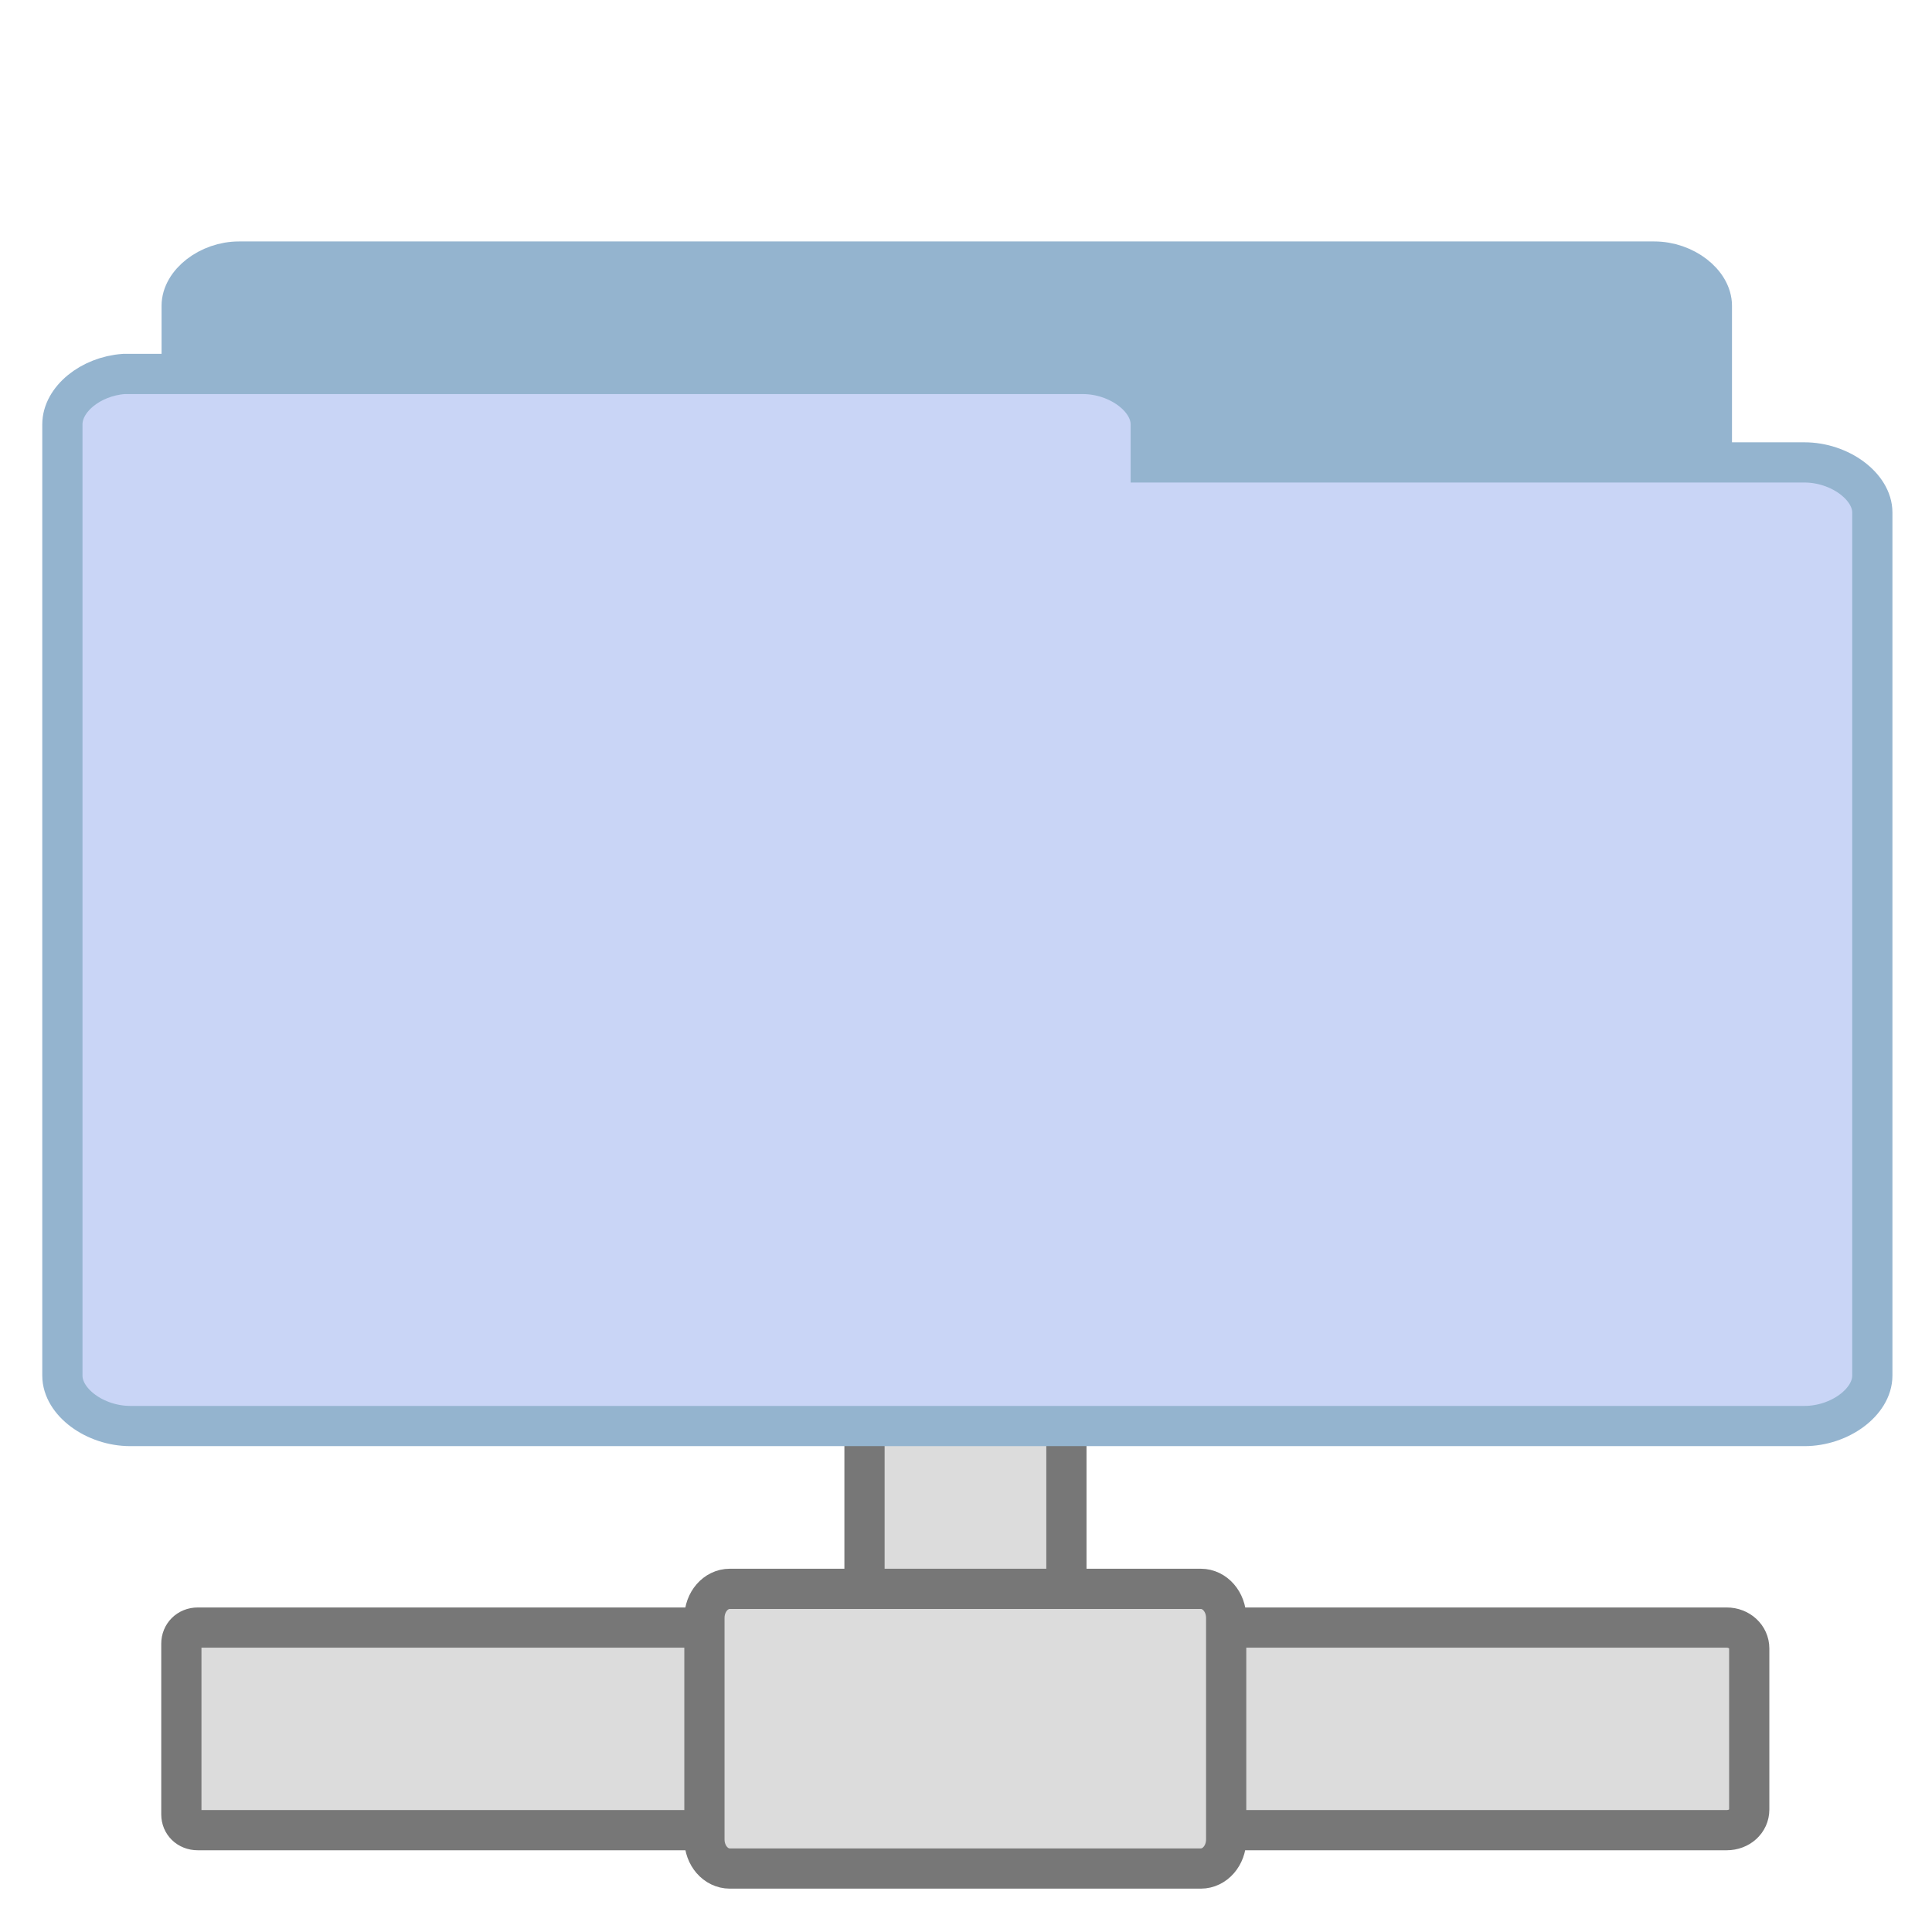 <svg width="22" xmlns="http://www.w3.org/2000/svg" height="22" viewBox="0 0 22 22" xmlns:xlink="http://www.w3.org/1999/xlink">
<path style="fill:#dcdcdc;stroke:#777;stroke-linecap:square" d="M 22.014 -42.528 L 25.986 -42.528 C 26.276 -42.528 26.514 -42.52 26.514 -42.503 L 26.514 -35.259 C 26.514 -35.25 26.276 -35.233 25.986 -35.233 L 22.014 -35.233 C 21.724 -35.233 21.494 -35.25 21.494 -35.259 L 21.494 -42.503 C 21.494 -42.52 21.724 -42.528 22.014 -42.528 Z " transform="scale(.458 -.458)"/>
<path style="fill:#94b4cf;stroke:#94b4cf" d="M 5.804 29.48 C 5.105 29.429 4.517 28.926 4.517 28.389 L 4.517 7.602 C 4.517 7.031 5.199 6.503 5.94 6.503 L 41.131 6.503 C 41.881 6.503 42.562 7.031 42.562 7.602 L 42.562 26.455 C 42.562 27.034 41.881 27.554 41.131 27.554 L 27.392 27.554 L 27.392 28.389 C 27.392 28.96 26.71 29.48 25.969 29.48 L 5.94 29.48 C 5.898 29.489 5.847 29.489 5.804 29.48 Z " transform="scale(.458)"/>
<g style="stroke:#777;stroke-linecap:square;fill:#dcdcdc">
<path d="M 4.918 40.466 C 4.679 40.466 4.509 40.645 4.509 40.866 L 4.509 45.111 C 4.509 45.332 4.679 45.503 4.918 45.503 L 19.568 45.503 C 19.807 45.503 20.02 45.332 20.02 45.111 L 20.02 40.866 C 20.02 40.645 19.807 40.466 19.568 40.466 Z M 28.551 40.466 C 28.236 40.466 27.98 40.696 27.98 40.986 L 27.98 44.991 C 27.98 45.281 28.236 45.503 28.551 45.503 L 42.929 45.503 C 43.244 45.503 43.491 45.281 43.491 44.991 L 43.491 40.986 C 43.491 40.696 43.244 40.466 42.929 40.466 Z " transform="scale(.458)"/>
<path d="M -45.733 -30.486 L -40.227 -30.486 C -39.827 -30.486 -39.503 -30.205 -39.503 -29.855 L -39.503 -18.145 C -39.503 -17.795 -39.827 -17.514 -40.227 -17.514 L -45.733 -17.514 C -46.134 -17.514 -46.457 -17.795 -46.457 -18.145 L -46.457 -29.855 C -46.457 -30.205 -46.134 -30.486 -45.733 -30.486 Z " transform="matrix(0 -.458 -.458 0 0 0)"/>
</g>
<path style="fill:#c9d5f6;stroke:#94b4cf" d="M 3.077 9.298 C 2.25 9.358 1.551 9.929 1.551 10.551 L 1.551 34.202 C 1.551 34.858 2.361 35.455 3.239 35.455 L 44.864 35.455 C 45.741 35.455 46.551 34.858 46.551 34.202 L 46.551 12.741 C 46.551 12.094 45.741 11.497 44.864 11.497 L 28.611 11.497 L 28.611 10.551 C 28.611 9.895 27.801 9.298 26.923 9.298 L 3.239 9.298 C 3.188 9.298 3.136 9.298 3.077 9.298 Z " transform="scale(.458)"/>
</svg>
